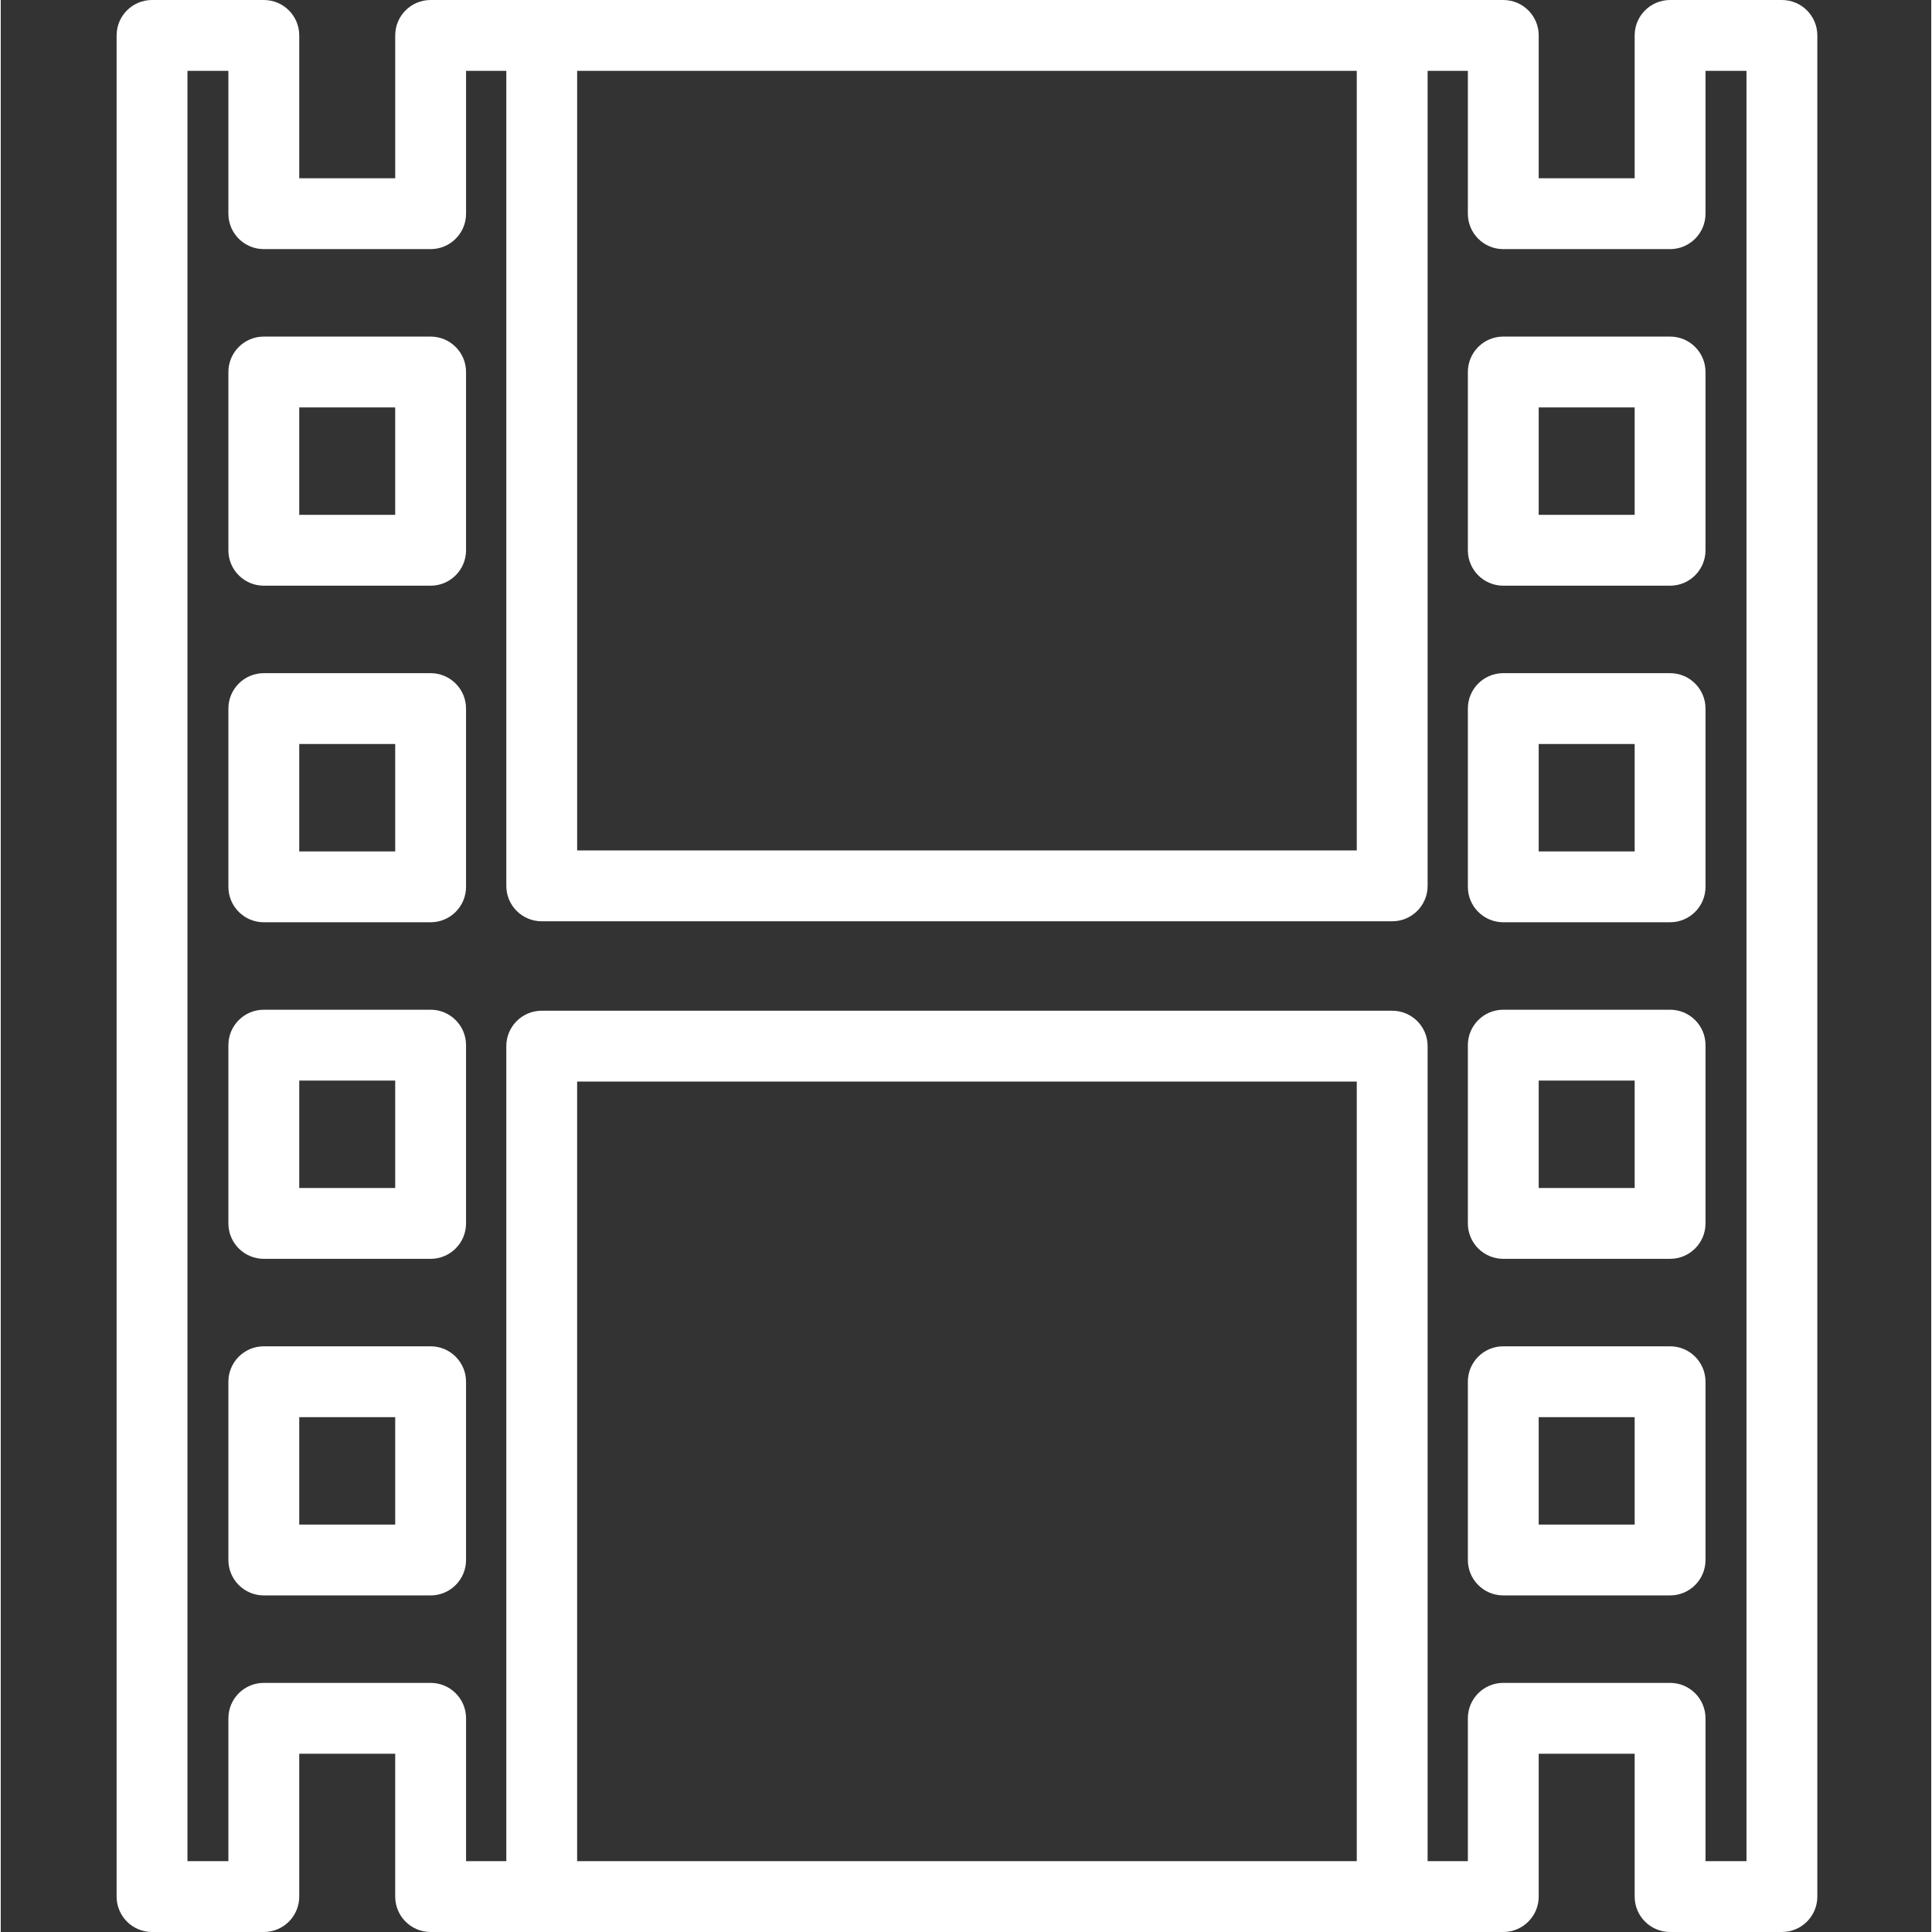 <svg height="300" viewBox="-26 0 436 436.336" width="300" xmlns="http://www.w3.org/2000/svg" version="1.1" xmlns:xlink="http://www.w3.org/1999/xlink" xmlns:svgjs="http://svgjs.dev/svgjs"><rect x="-26" y="0" width="436" height="436.336" fill="#333333" stroke="none"/><g width="100%" height="100%" transform="matrix(1,0,0,1,0,0)"><path d="m313.344 284.305h37.672c4.418 0 8-3.582 8-8v-40.262c0-4.418-3.582-8-8-8h-37.672c-4.418 0-8 3.582-8 8v40.262c0 4.418 3.582 8 8 8zm8-40.262h21.672v24.262h-21.672zm0 0" fill="#ffffff" fill-opacity="1" data-original-color="#000000ff" stroke="none" stroke-opacity="1"/><path d="m25.414 84.016v40.262c0 4.418 3.582 8 8 8h37.672c4.418 0 8-3.582 8-8v-40.262c0-4.418-3.582-8-8-8h-37.672c-4.418 0-8 3.582-8 8zm16 8h21.672v24.262h-21.672zm0 0" fill="#ffffff" fill-opacity="1" data-original-color="#000000ff" stroke="none" stroke-opacity="1"/><path d="m313.344 208.289h37.672c4.418 0 8-3.582 8-8v-40.258c0-4.418-3.582-8-8-8h-37.672c-4.418 0-8 3.582-8 8v40.258c0 4.418 3.582 8 8 8zm8-40.258h21.672v24.258h-21.672zm0 0" fill="#ffffff" fill-opacity="1" data-original-color="#000000ff" stroke="none" stroke-opacity="1"/><path d="m33.414 0h-25.246c-4.418 0-8 3.582-8 8v420.336c0 4.418 3.582 8 8 8h25.246c4.422 0 8-3.582 8-8v-32.262h21.672v32.262c0 4.418 3.578 8 8 8h242.258c4.418 0 8-3.582 8-8v-32.262h21.672v32.262c0 4.418 3.582 8 8 8h25.254c4.418 0 8-3.582 8-8v-420.336c0-4.418-3.582-8-8-8h-25.254c-4.418 0-8 3.582-8 8v32.262h-21.672v-32.262c0-4.418-3.582-8-8-8h-242.254c-4.422 0-8 3.582-8 8v32.262h-21.676v-32.262c0-4.418-3.578-8-8-8zm70.762 420.336v-176.07h176.078v176.07zm176.078-404.336v176.07h-176.074v-176.07zm-209.164 40.262c4.418 0 8-3.582 8-8v-32.262h9.09v184.07c0 4.422 3.582 8 8 8h192.074c4.418 0 8-3.578 8-8v-184.07h9.09v32.262c0 4.418 3.582 8 8 8h37.672c4.418 0 8-3.582 8-8v-32.262h9.254v404.336h-9.254v-32.262c0-4.418-3.582-8-8-8h-37.672c-4.418 0-8 3.582-8 8v32.262h-9.09v-184.07c0-4.418-3.582-8-8-8h-192.074c-4.418 0-8 3.582-8 8v184.07h-9.09v-32.262c0-4.418-3.582-8-8-8h-37.676c-4.418 0-8 3.582-8 8v32.262h-9.246v-404.336h9.246v32.262c0 4.418 3.582 8 8 8zm0 0" fill="#ffffff" fill-opacity="1" data-original-color="#000000ff" stroke="none" stroke-opacity="1"/><path d="m71.09 304.059h-37.676c-4.418 0-8 3.582-8 8v40.262c0 4.418 3.582 8 8 8h37.672c4.418 0 8-3.582 8-8v-40.262c0-4.414-3.582-7.996-7.996-8zm-8 40.262h-21.676v-24.262h21.672zm0 0" fill="#ffffff" fill-opacity="1" data-original-color="#000000ff" stroke="none" stroke-opacity="1"/><path d="m313.344 132.277h37.672c4.418 0 8-3.582 8-8v-40.262c0-4.418-3.582-8-8-8h-37.672c-4.418 0-8 3.582-8 8v40.262c0 4.418 3.582 8 8 8zm8-40.262h21.672v24.262h-21.672zm0 0" fill="#ffffff" fill-opacity="1" data-original-color="#000000ff" stroke="none" stroke-opacity="1"/><path d="m313.344 360.32h37.672c4.418 0 8-3.582 8-8v-40.262c0-4.418-3.582-8-8-8h-37.672c-4.418 0-8 3.582-8 8v40.262c0 4.418 3.582 8 8 8zm8-40.262h21.672v24.262h-21.672zm0 0" fill="#ffffff" fill-opacity="1" data-original-color="#000000ff" stroke="none" stroke-opacity="1"/><path d="m71.09 228.043h-37.676c-4.418 0-8 3.582-8 8v40.262c0 4.418 3.582 8 8 8h37.672c4.418 0 8-3.582 8-8v-40.262c0-4.414-3.582-7.996-7.996-8zm-8 40.262h-21.676v-24.262h21.672zm0 0" fill="#ffffff" fill-opacity="1" data-original-color="#000000ff" stroke="none" stroke-opacity="1"/><path d="m71.09 152.031h-37.676c-4.418 0-8 3.582-8 8v40.258c0 4.418 3.582 8 8 8h37.672c4.418 0 8-3.582 8-8v-40.258c0-4.414-3.582-7.996-7.996-8zm-8 40.258h-21.676v-24.258h21.672zm0 0" fill="#ffffff" fill-opacity="1" data-original-color="#000000ff" stroke="none" stroke-opacity="1"/></g></svg>